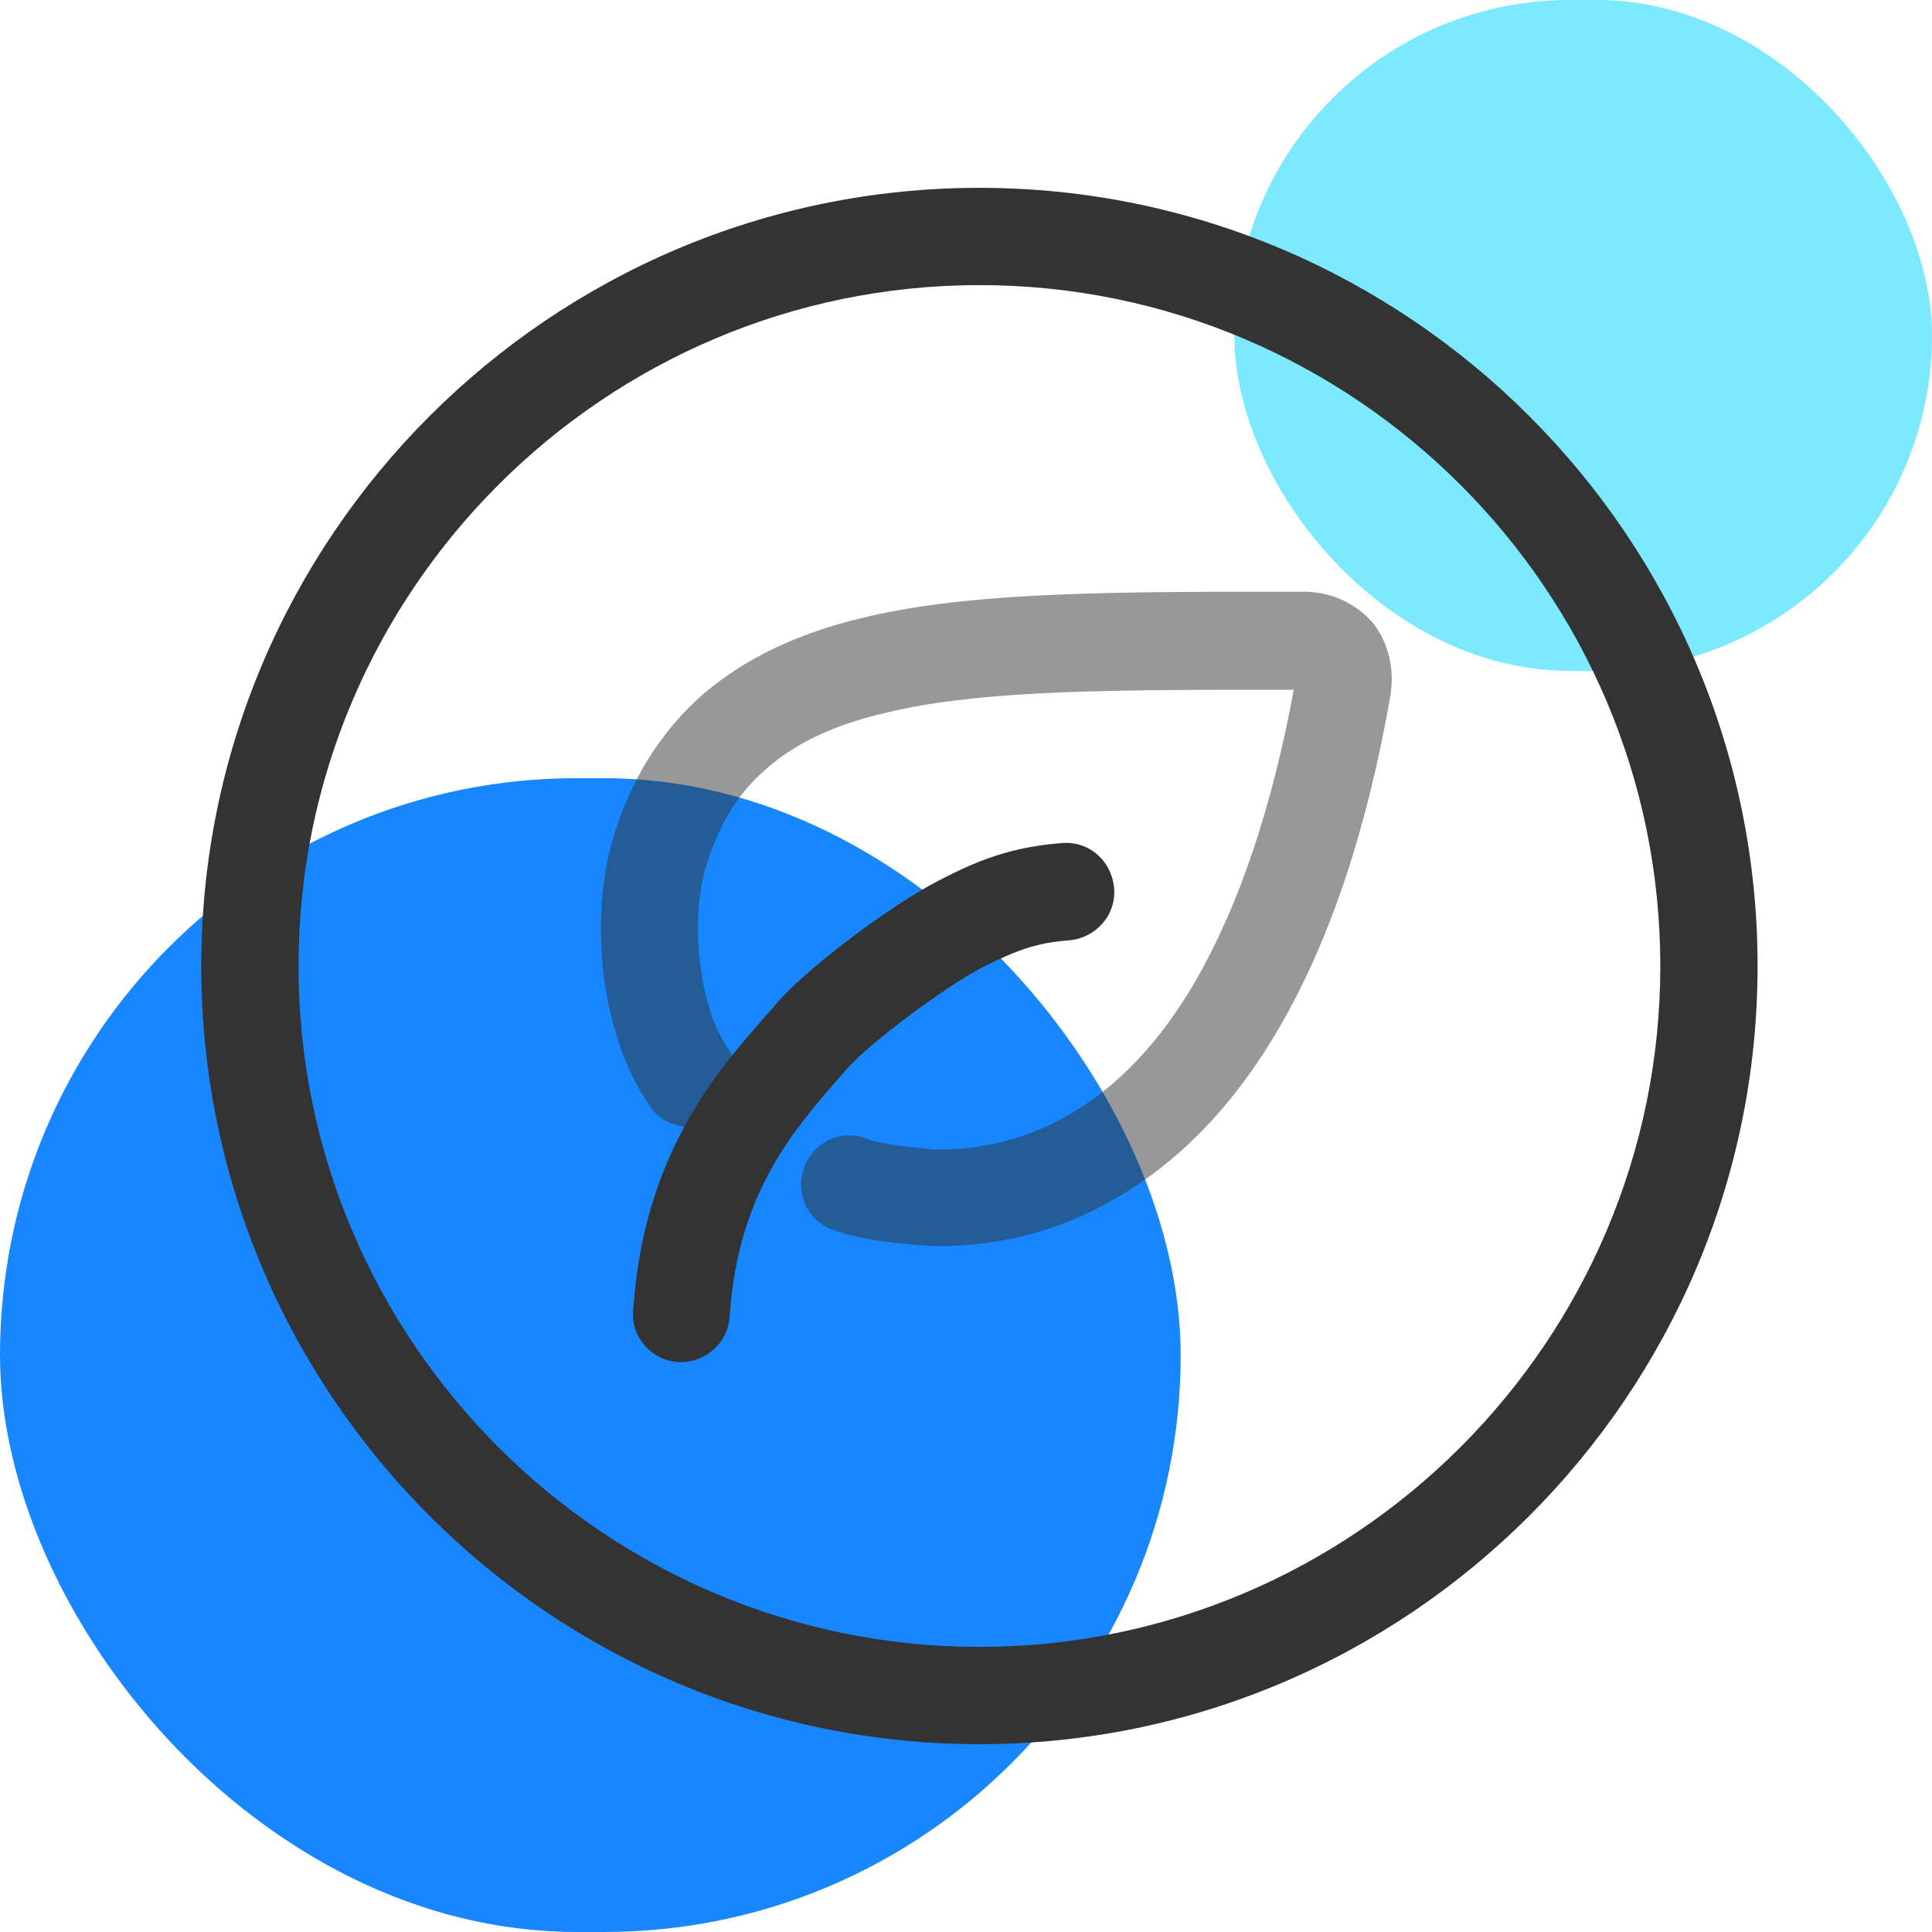 <svg width="72" height="72" viewBox="0 0 72 72" fill="none" xmlns="http://www.w3.org/2000/svg">
<rect y="29" width="44" height="43" rx="21.5" fill="#1786FF"/>
<rect x="46" width="26" height="25" rx="12.5" fill="#7CE9FF"/>
<g clip-path="url(#clip0_1290_6811)">
<path d="M36.5 65C20.521 65 7.5 51.979 7.5 36C7.5 20.021 20.521 7 36.5 7C52.479 7 65.5 20.021 65.5 36C65.5 51.979 52.479 65 36.5 65ZM36.5 10.625C22.522 10.625 11.125 22.022 11.125 36C11.125 49.978 22.522 61.375 36.5 61.375C50.478 61.375 61.875 49.978 61.875 36C61.875 22.022 50.478 10.625 36.5 10.625Z" fill="#333333"/>
<path d="M34.904 46.44C34.876 46.44 32.324 46.353 30.96 45.802C30.032 45.425 29.598 44.352 30.003 43.424C30.381 42.496 31.453 42.061 32.382 42.467C32.816 42.641 34.441 42.815 34.934 42.844C36.645 42.844 38.239 42.438 39.69 41.626C41.575 40.582 43.227 38.871 44.59 36.493C46.185 33.709 47.404 30.084 48.215 25.705H46.998C40.675 25.705 36.267 25.763 32.962 26.575C31.105 27.01 29.684 27.677 28.611 28.605C27.48 29.562 26.727 30.809 26.262 32.462C25.944 33.622 25.857 35.681 26.436 37.566C26.61 38.146 26.843 38.668 27.22 39.219C27.77 40.06 27.509 41.191 26.669 41.713C25.828 42.264 24.697 42.003 24.174 41.162C23.623 40.321 23.247 39.48 22.985 38.61C22.116 35.855 22.348 33.042 22.782 31.476C23.421 29.156 24.61 27.242 26.262 25.821C27.77 24.545 29.684 23.617 32.092 23.037C35.775 22.138 40.386 22.051 46.968 22.051H48.593C49.492 22.051 50.361 22.399 50.999 23.037L51.115 23.153C51.696 23.849 51.956 24.806 51.84 25.734V25.792C50.971 30.838 49.578 35.014 47.694 38.262C45.983 41.22 43.865 43.395 41.401 44.758C39.428 45.889 37.254 46.44 34.904 46.44Z" fill="#333333" fill-opacity="0.5"/>
<path d="M25.395 50.762H25.279C24.293 50.704 23.509 49.834 23.596 48.848C23.974 43.077 26.642 40.003 28.613 37.77L28.817 37.538C29.977 36.117 33.282 33.681 34.993 32.811C36.502 32.028 37.719 31.564 39.575 31.419C40.59 31.332 41.431 32.086 41.519 33.101C41.605 34.087 40.852 34.957 39.837 35.044C38.706 35.131 37.98 35.363 36.647 36.03C35.197 36.784 32.325 38.93 31.514 39.887L31.311 40.119C29.512 42.178 27.483 44.527 27.192 49.08C27.134 50.008 26.323 50.762 25.395 50.762Z" fill="#333333"/>
</g>
<defs>
<clipPath id="clip0_1290_6811">
<rect width="58" height="58" fill="white" transform="translate(7.5 7)"/>
</clipPath>
</defs>
</svg>
